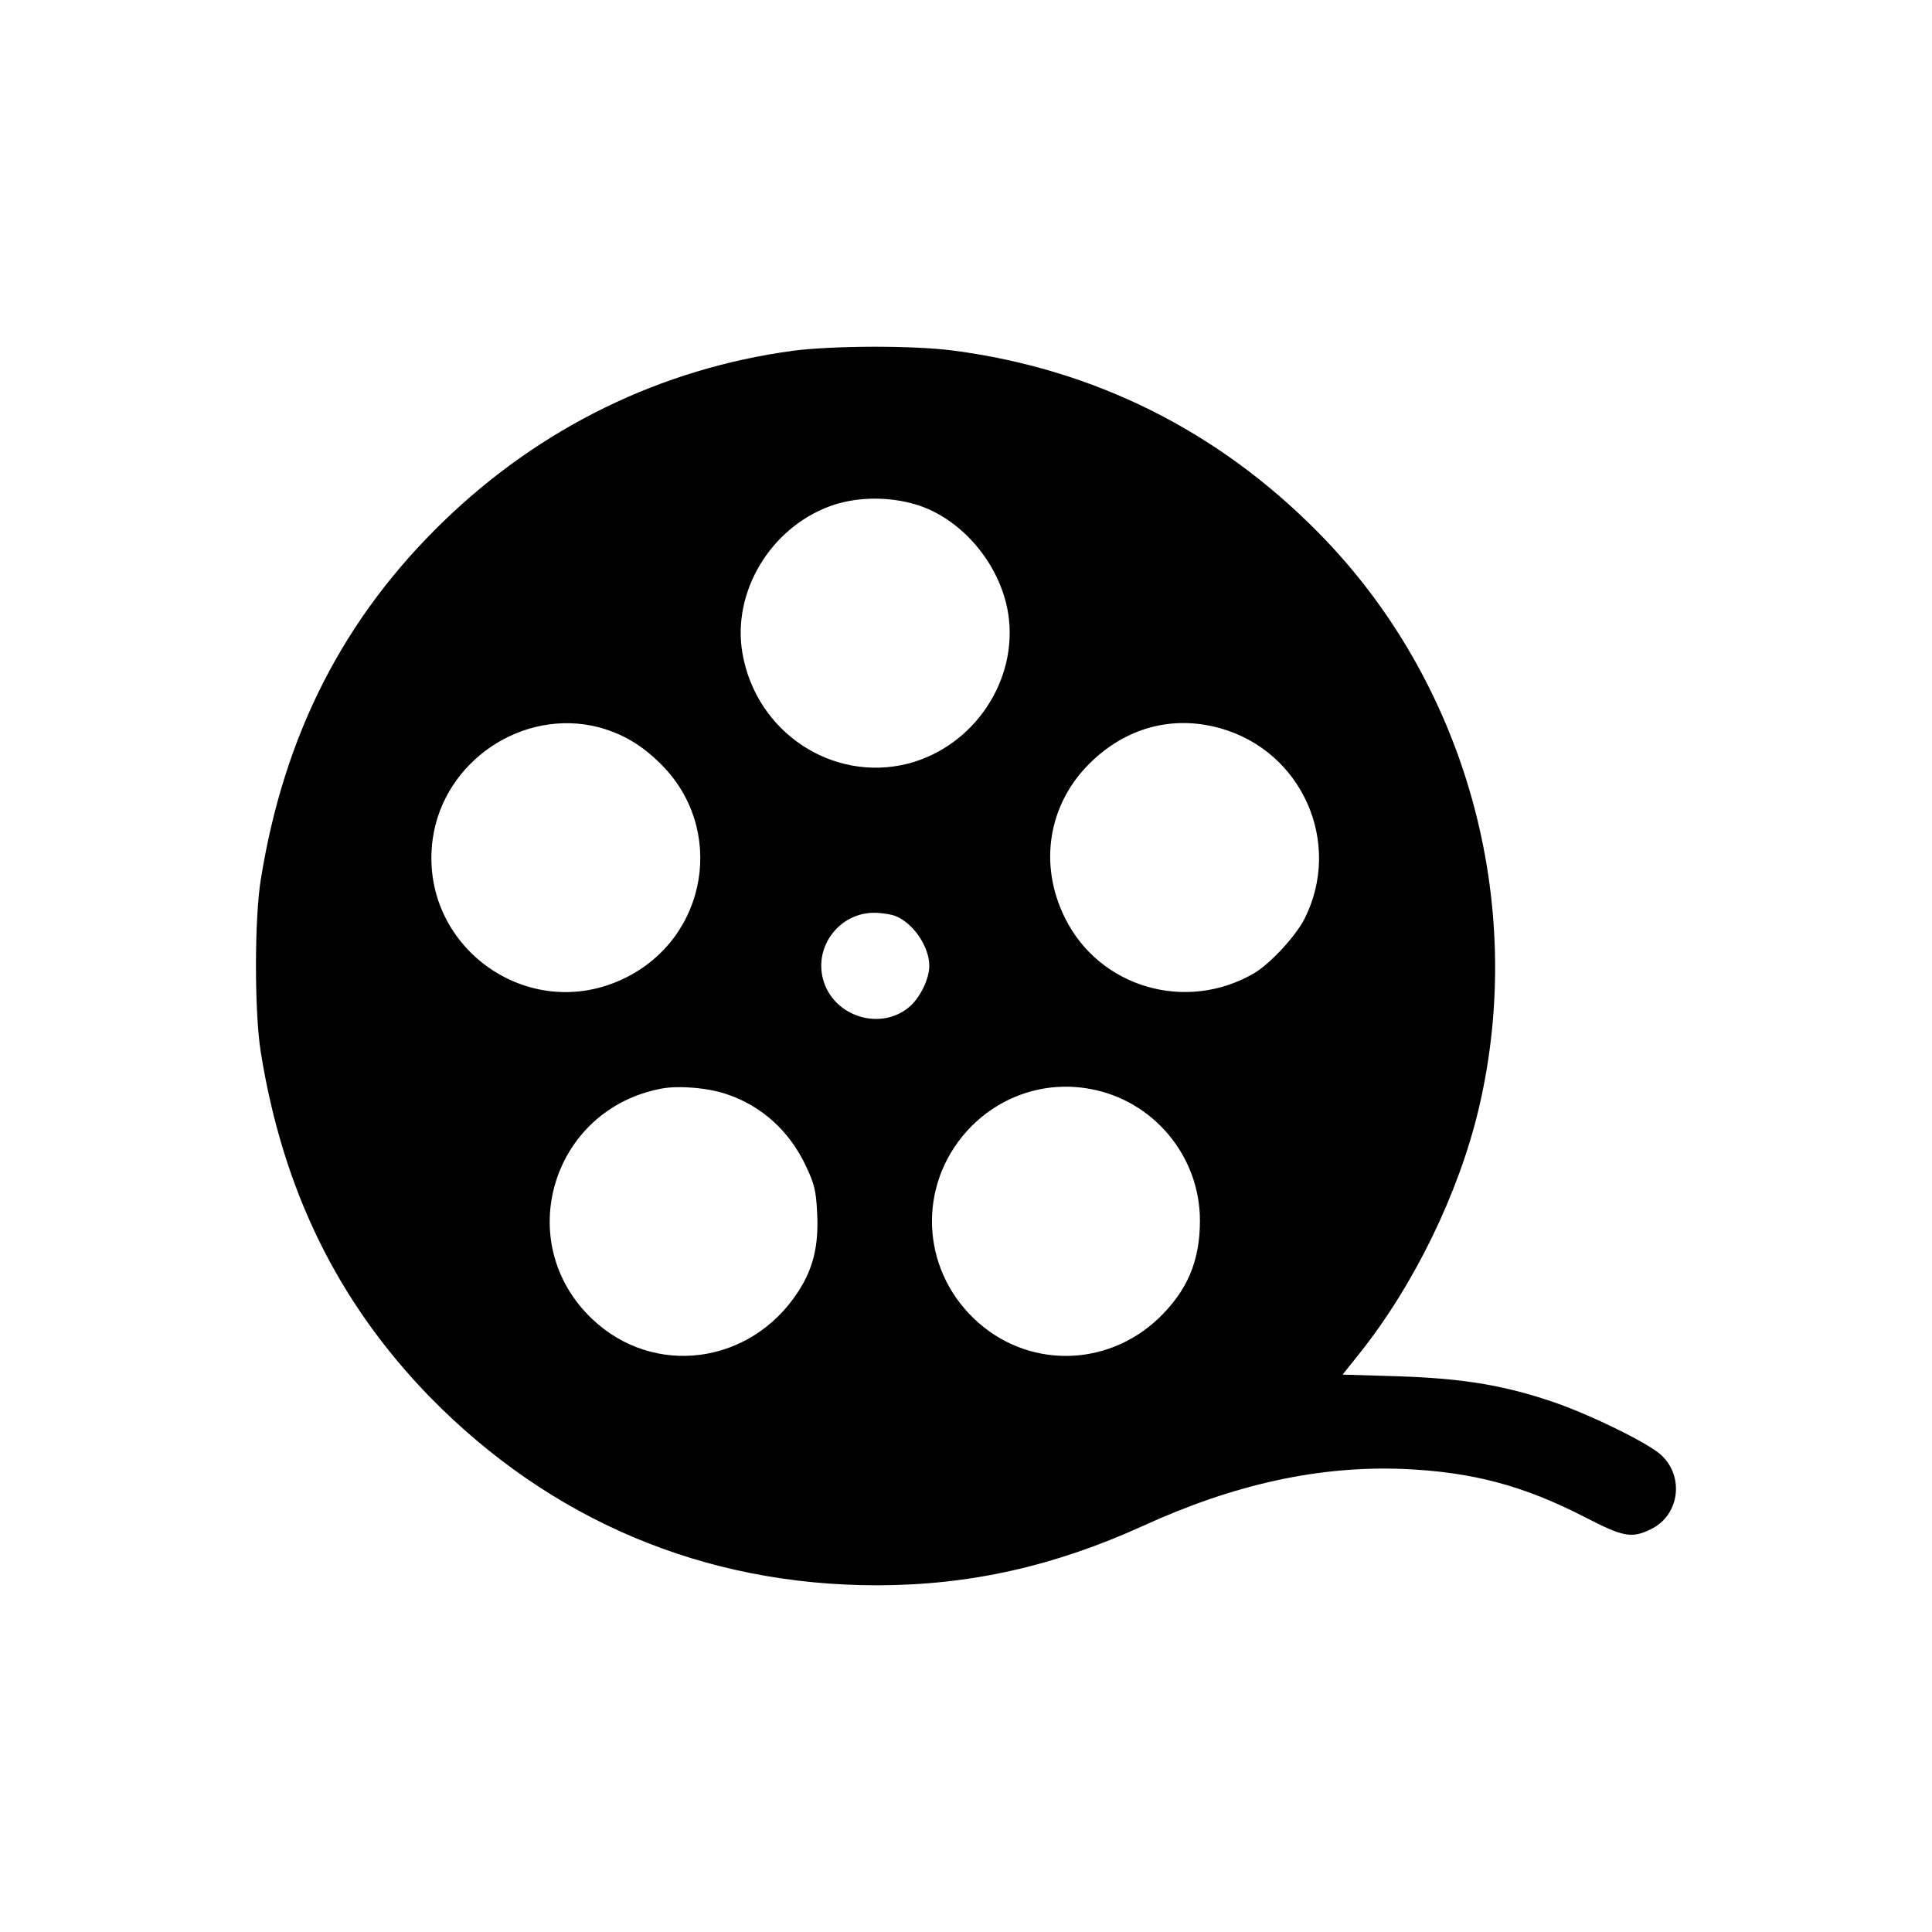 <svg width="24" height="24" viewBox="0 0 24 24" fill="none" xmlns="http://www.w3.org/2000/svg">
<path d="M9.846 4.358C8.21 4.58 6.719 5.308 5.517 6.469C4.265 7.679 3.527 9.128 3.239 10.93C3.16 11.419 3.16 12.577 3.239 13.066C3.513 14.785 4.196 16.175 5.336 17.35C6.837 18.885 8.747 19.693 10.893 19.693C12.043 19.693 13.094 19.457 14.199 18.955C15.336 18.435 16.39 18.206 17.437 18.248C18.296 18.286 18.927 18.456 19.683 18.844C20.165 19.093 20.268 19.114 20.508 18.996C20.861 18.826 20.927 18.348 20.639 18.078C20.487 17.932 19.773 17.582 19.312 17.422C18.685 17.207 18.175 17.124 17.378 17.097L16.678 17.076L16.886 16.816C17.568 15.96 18.123 14.819 18.372 13.762C18.972 11.204 18.206 8.466 16.376 6.615C15.132 5.353 13.593 4.584 11.842 4.355C11.34 4.289 10.345 4.293 9.846 4.358ZM11.319 6.251C11.912 6.4 12.425 6.986 12.525 7.627C12.65 8.449 12.102 9.27 11.284 9.485C10.341 9.727 9.388 9.093 9.222 8.109C9.094 7.353 9.569 6.563 10.307 6.289C10.608 6.178 10.983 6.164 11.319 6.251ZM7.437 9.034C7.731 9.114 7.964 9.249 8.203 9.485C9.021 10.289 8.796 11.644 7.763 12.15C6.56 12.74 5.194 11.748 5.375 10.424C5.51 9.454 6.494 8.792 7.437 9.034ZM15.153 9.045C16.175 9.329 16.681 10.469 16.206 11.412C16.096 11.63 15.78 11.97 15.582 12.088C14.737 12.584 13.655 12.268 13.229 11.402C12.9 10.74 13.021 9.994 13.534 9.485C13.985 9.038 14.563 8.882 15.153 9.045ZM11.118 11.377C11.34 11.461 11.544 11.755 11.544 11.998C11.544 12.154 11.44 12.372 11.316 12.49C10.962 12.819 10.352 12.639 10.224 12.164C10.113 11.752 10.431 11.339 10.858 11.339C10.948 11.339 11.063 11.357 11.118 11.377ZM9.038 13.596C9.465 13.741 9.808 14.053 10.009 14.48C10.116 14.705 10.137 14.785 10.151 15.069C10.172 15.474 10.102 15.759 9.915 16.046C9.326 16.954 8.12 17.114 7.354 16.383C6.356 15.433 6.855 13.779 8.217 13.523C8.432 13.482 8.806 13.513 9.038 13.596ZM13.541 13.527C14.328 13.669 14.906 14.362 14.906 15.162C14.906 15.665 14.751 16.032 14.39 16.379C13.739 16.996 12.747 17 12.102 16.383C11.44 15.752 11.399 14.733 12.009 14.053C12.4 13.62 12.972 13.422 13.541 13.527Z" fill="current"/>
</svg>
